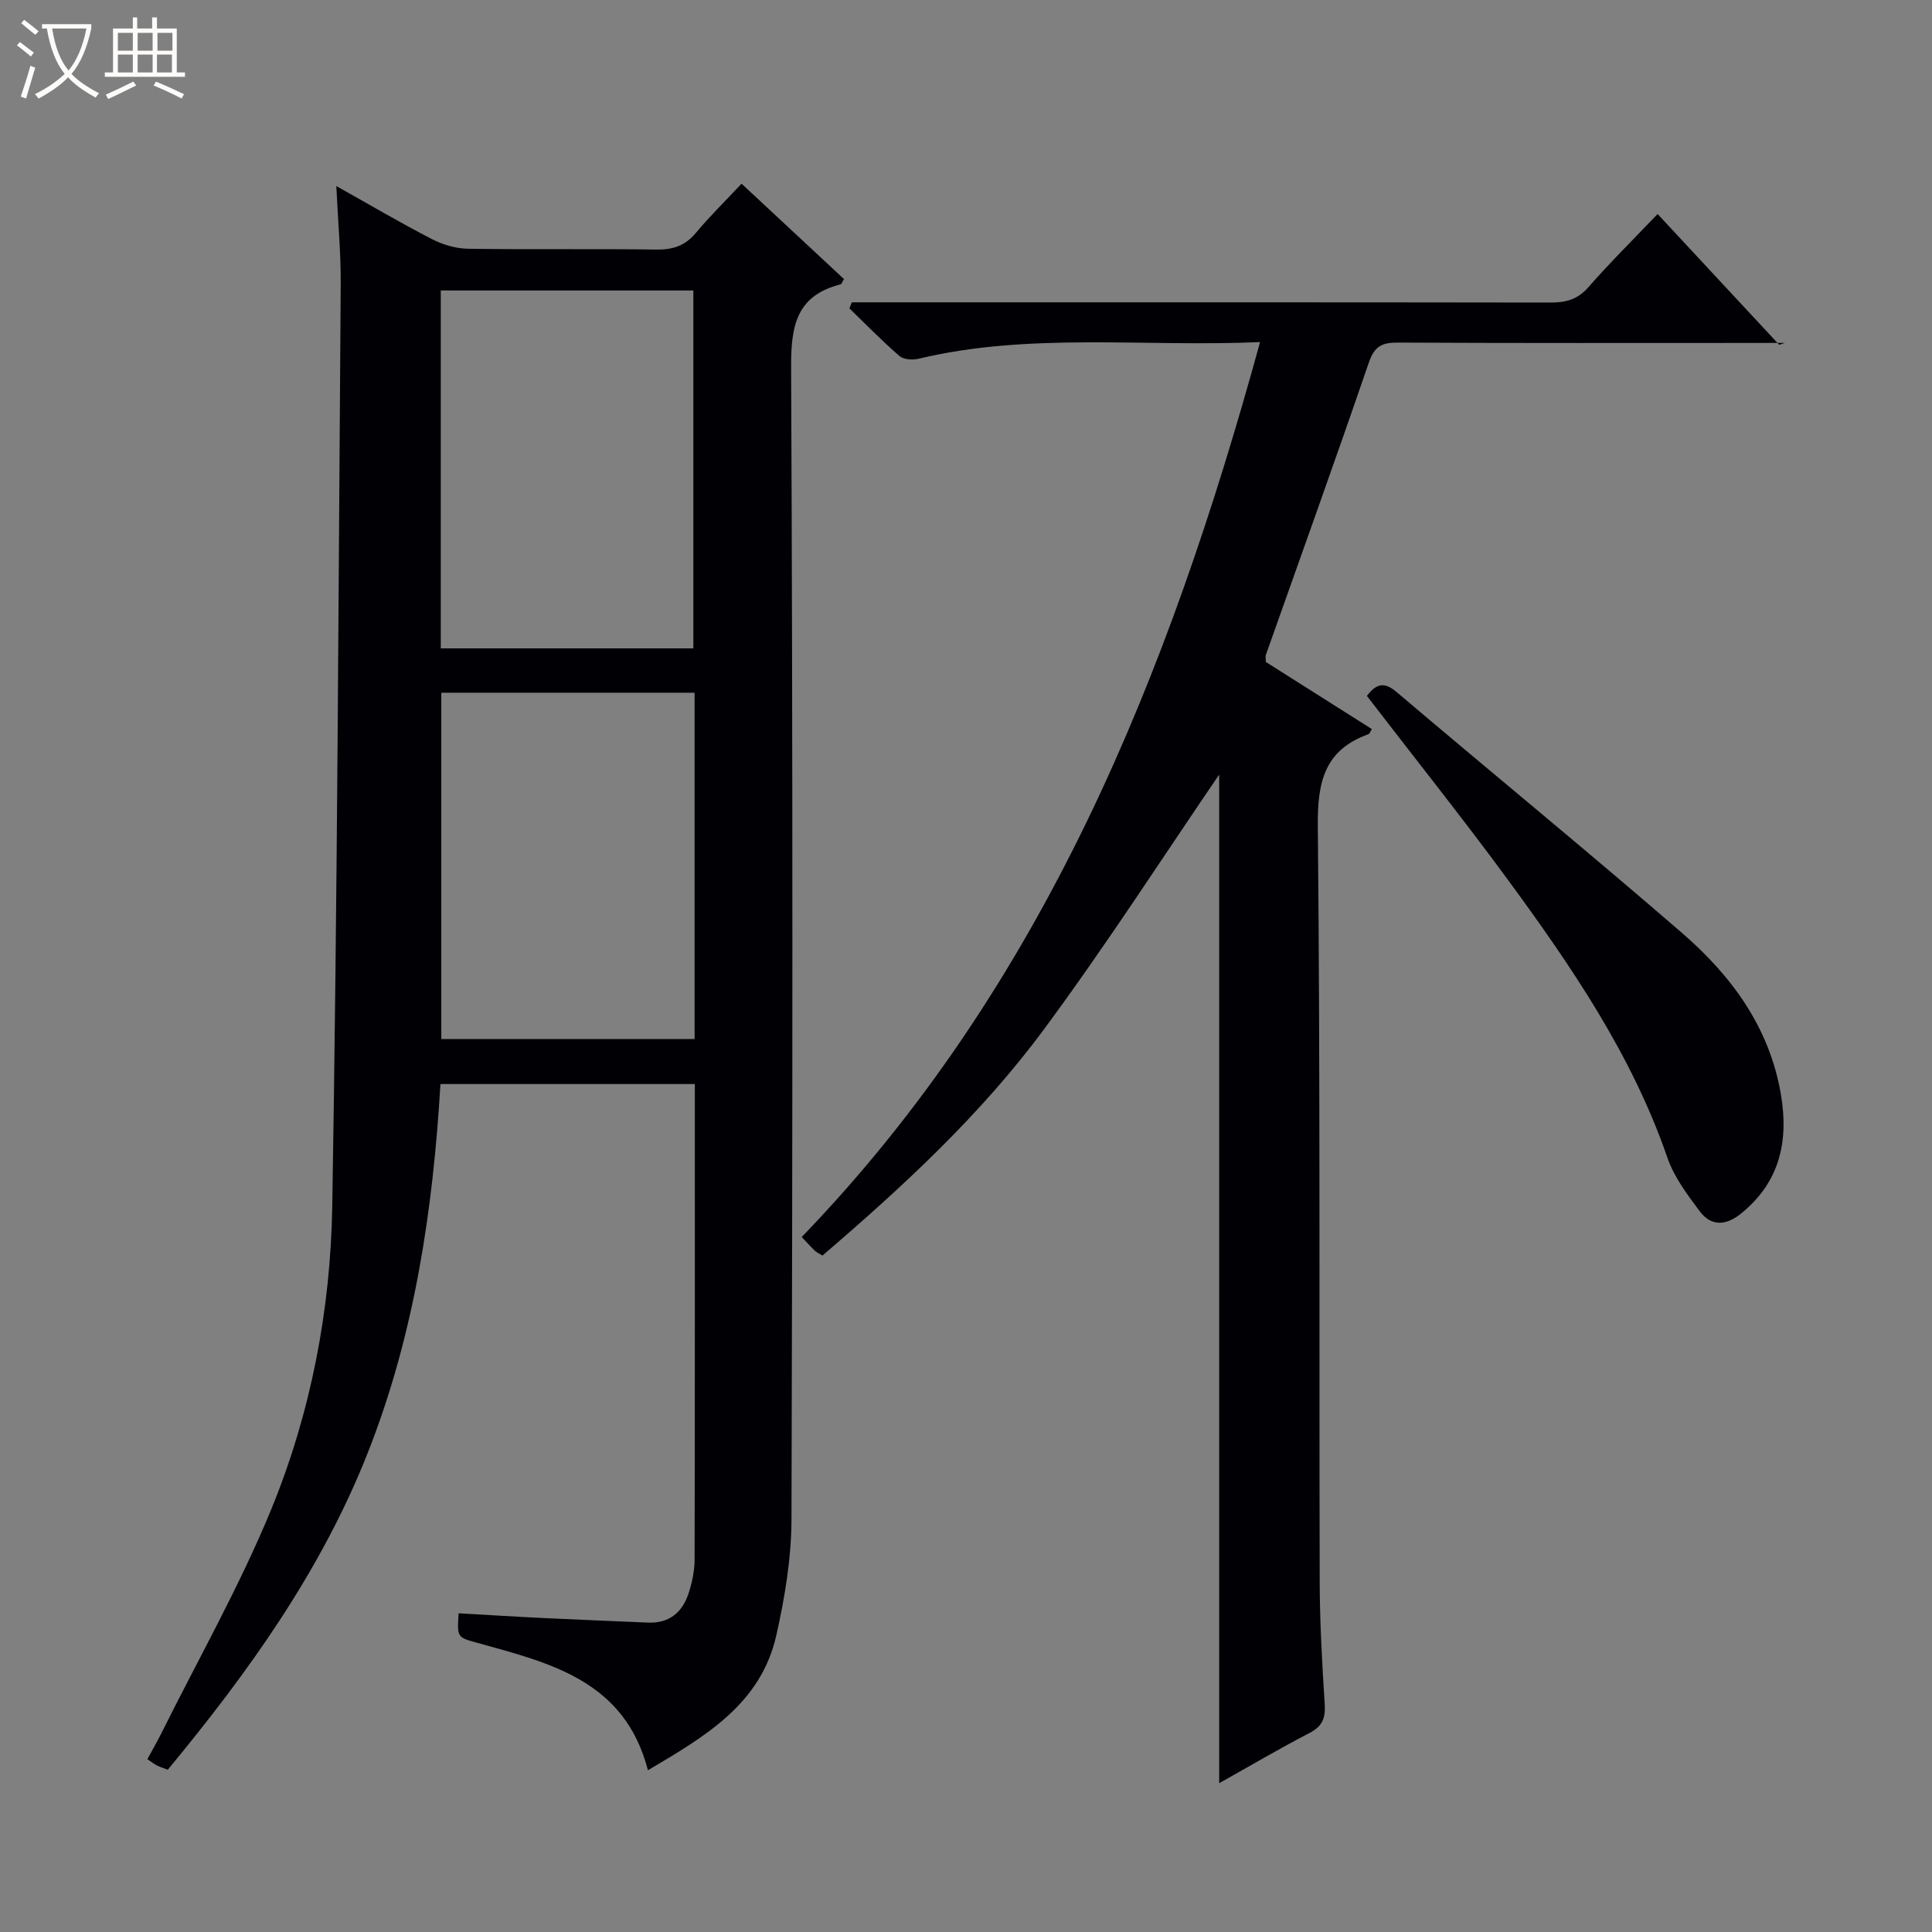 <svg enable-background="new 0 0 400 400" viewBox="0 0 400 400" xmlns="http://www.w3.org/2000/svg"><rect x="0" y="0" width="400" height="400" fill="#808080" stroke="none"/><path d="m6.4 11.7c-1-.8-1.9-1.6-2.9-2.3l.6-.7c.9.7 1.9 1.4 2.9 2.2zm-2.1 8.3c.7-2.1 1.4-4.2 2-6.4.2.1.6.3 1 .4-.7 2.3-1.3 4.4-1.9 6.4zm3-12.8c-1.1-.9-2.1-1.7-2.9-2.4l.6-.7c1 .8 2 1.5 3 2.4zm1.4-1.3v-.9h10.2v.9c-.9 4.2-2.3 7.3-4.1 9.4 1.3 1.4 3.2 2.7 5.7 4-.2.2-.4.5-.7.9-2.5-1.4-4.4-2.7-5.7-4.2-1.4 1.5-3.5 3-6.1 4.4 0 0 0 0-.1-.1-.3-.4-.5-.7-.7-.8 2.7-1.3 4.7-2.8 6.2-4.2-1.8-2.2-3-5.3-3.7-9.4zm9.2 0h-7.1c.6 3.8 1.7 6.7 3.4 8.7 1.7-2.1 2.9-4.8 3.7-8.7z" fill="#fcfbfa"/><path d="m31.6 3.6h.9v2.3h4.1v9.1h1.7v.9h-16.6v-.9h1.7v-9.1h4.1v-2.3h.9v2.3h3.1v-2.3zm-4 13.3.6.8c-1.9.9-3.8 1.9-5.8 2.8-.2-.3-.3-.6-.5-.9 2-.9 3.9-1.8 5.7-2.7zm-3.2-10.1v3.7h3.1v-3.7zm0 4.5v3.7h3.1v-3.7zm4.1-4.5v3.7h3.1v-3.7zm0 4.5v3.7h3.1v-3.7zm9.1 9.1c-2.1-1.1-4.1-2-5.8-2.7l.5-.8c2.2.9 4.1 1.8 5.8 2.6zm-1.9-13.6h-3.1v3.7h3.1zm-3.2 4.5v3.7h3.1v-3.7z" fill="#fcfbfa"/><g fill="#010105"><path d="m134.15 366.51c-4.82-18.6-20.27-22.19-35.26-26.36-4.23-1.18-4.26-1.06-3.94-6.13 6.07.34 12.15.72 18.24 1.01 6.98.34 13.96.6 20.94.91 4.52.2 7.23-2.21 8.5-6.25.69-2.19 1.18-4.55 1.18-6.84.07-32.66.05-65.32.05-98.41-17.47 0-34.84 0-52.67 0-1.54 26.01-5.34 51.67-14.97 76.15-9.62 24.47-24.68 45.5-41.48 65.81-.8-.3-1.54-.53-2.23-.87-.57-.28-1.08-.7-2-1.31 1-1.84 1.98-3.53 2.85-5.27 7.69-15.46 16.27-30.56 22.81-46.49 8.17-19.93 12.27-41.22 12.62-62.7 1.06-63.61 1.29-127.23 1.75-190.85.05-6.46-.56-12.92-.91-20.39 7.1 3.98 13.34 7.66 19.76 10.97 2.26 1.16 4.97 1.97 7.49 2.01 13 .2 26-.02 39 .17 3.45.05 5.99-.8 8.23-3.49 2.85-3.43 6.07-6.57 9.42-10.15 7.48 6.97 14.37 13.38 21.21 19.75-.38.61-.49 1.03-.7 1.09-9.13 2.33-10.29 8.5-10.25 17.13.37 79.49.31 158.99.08 238.49-.02 8.05-1.37 16.24-3.15 24.12-3.22 14.23-14.77 20.92-26.57 27.9zm-42.89-306.37v74.1h52.29c0-24.9 0-49.44 0-74.1-17.5 0-34.62 0-52.29 0zm52.55 83.28c-17.83 0-35.18 0-52.44 0v71.7h52.44c0-24.1 0-47.72 0-71.7z"/><path d="m252.42 369.19c0-70.62 0-140.63 0-208.82-11.43 16.71-23.25 35.11-36.22 52.66-13.08 17.71-29.25 32.63-45.92 46.92-.74-.46-1.21-.66-1.55-.98-.83-.8-1.61-1.67-2.74-2.86 50.16-52 75.96-116.35 94.89-185.28-24.39 1.04-47.75-2.06-70.77 3.46-1.22.29-3.06.15-3.91-.6-3.59-3.11-6.92-6.53-10.34-9.84.17-.42.34-.84.5-1.26h5.71c46.32 0 92.63-.02 138.95.05 3.19.01 5.62-.64 7.85-3.19 4.47-5.11 9.32-9.9 14.32-15.14 8.5 9.14 16.84 18.11 25.17 27.07.39-.13.78-.26 1.17-.38-1.71 0-3.42 0-5.14 0-24.99 0-49.98.06-74.97-.07-3.3-.02-4.85.75-6.01 4.11-6.94 20.25-14.19 40.38-21.33 60.56-.1.29-.01.64-.01 1.45 7.15 4.53 14.55 9.21 21.96 13.9-.37.58-.48.97-.69 1.05-9.13 3.27-10.59 9.88-10.5 19.02.52 52.14.26 104.29.39 156.44.02 8.47.5 16.95 1.04 25.41.19 2.88-.51 4.56-3.16 5.93-6.19 3.21-12.19 6.75-18.69 10.39z"/><path d="m283 144.08c1.86-2.43 3.48-3.07 6.14-.81 19.66 16.69 39.63 33.03 59.13 49.91 10.21 8.84 18.08 19.51 20.44 33.37 1.65 9.69-.19 18.15-8.19 24.66-3.16 2.57-6.22 2.78-8.65-.48-2.56-3.43-5.27-7.04-6.64-11.01-7.38-21.4-19.97-39.75-33.16-57.74-9.35-12.72-19.22-25.08-29.07-37.9z"/></g></svg>